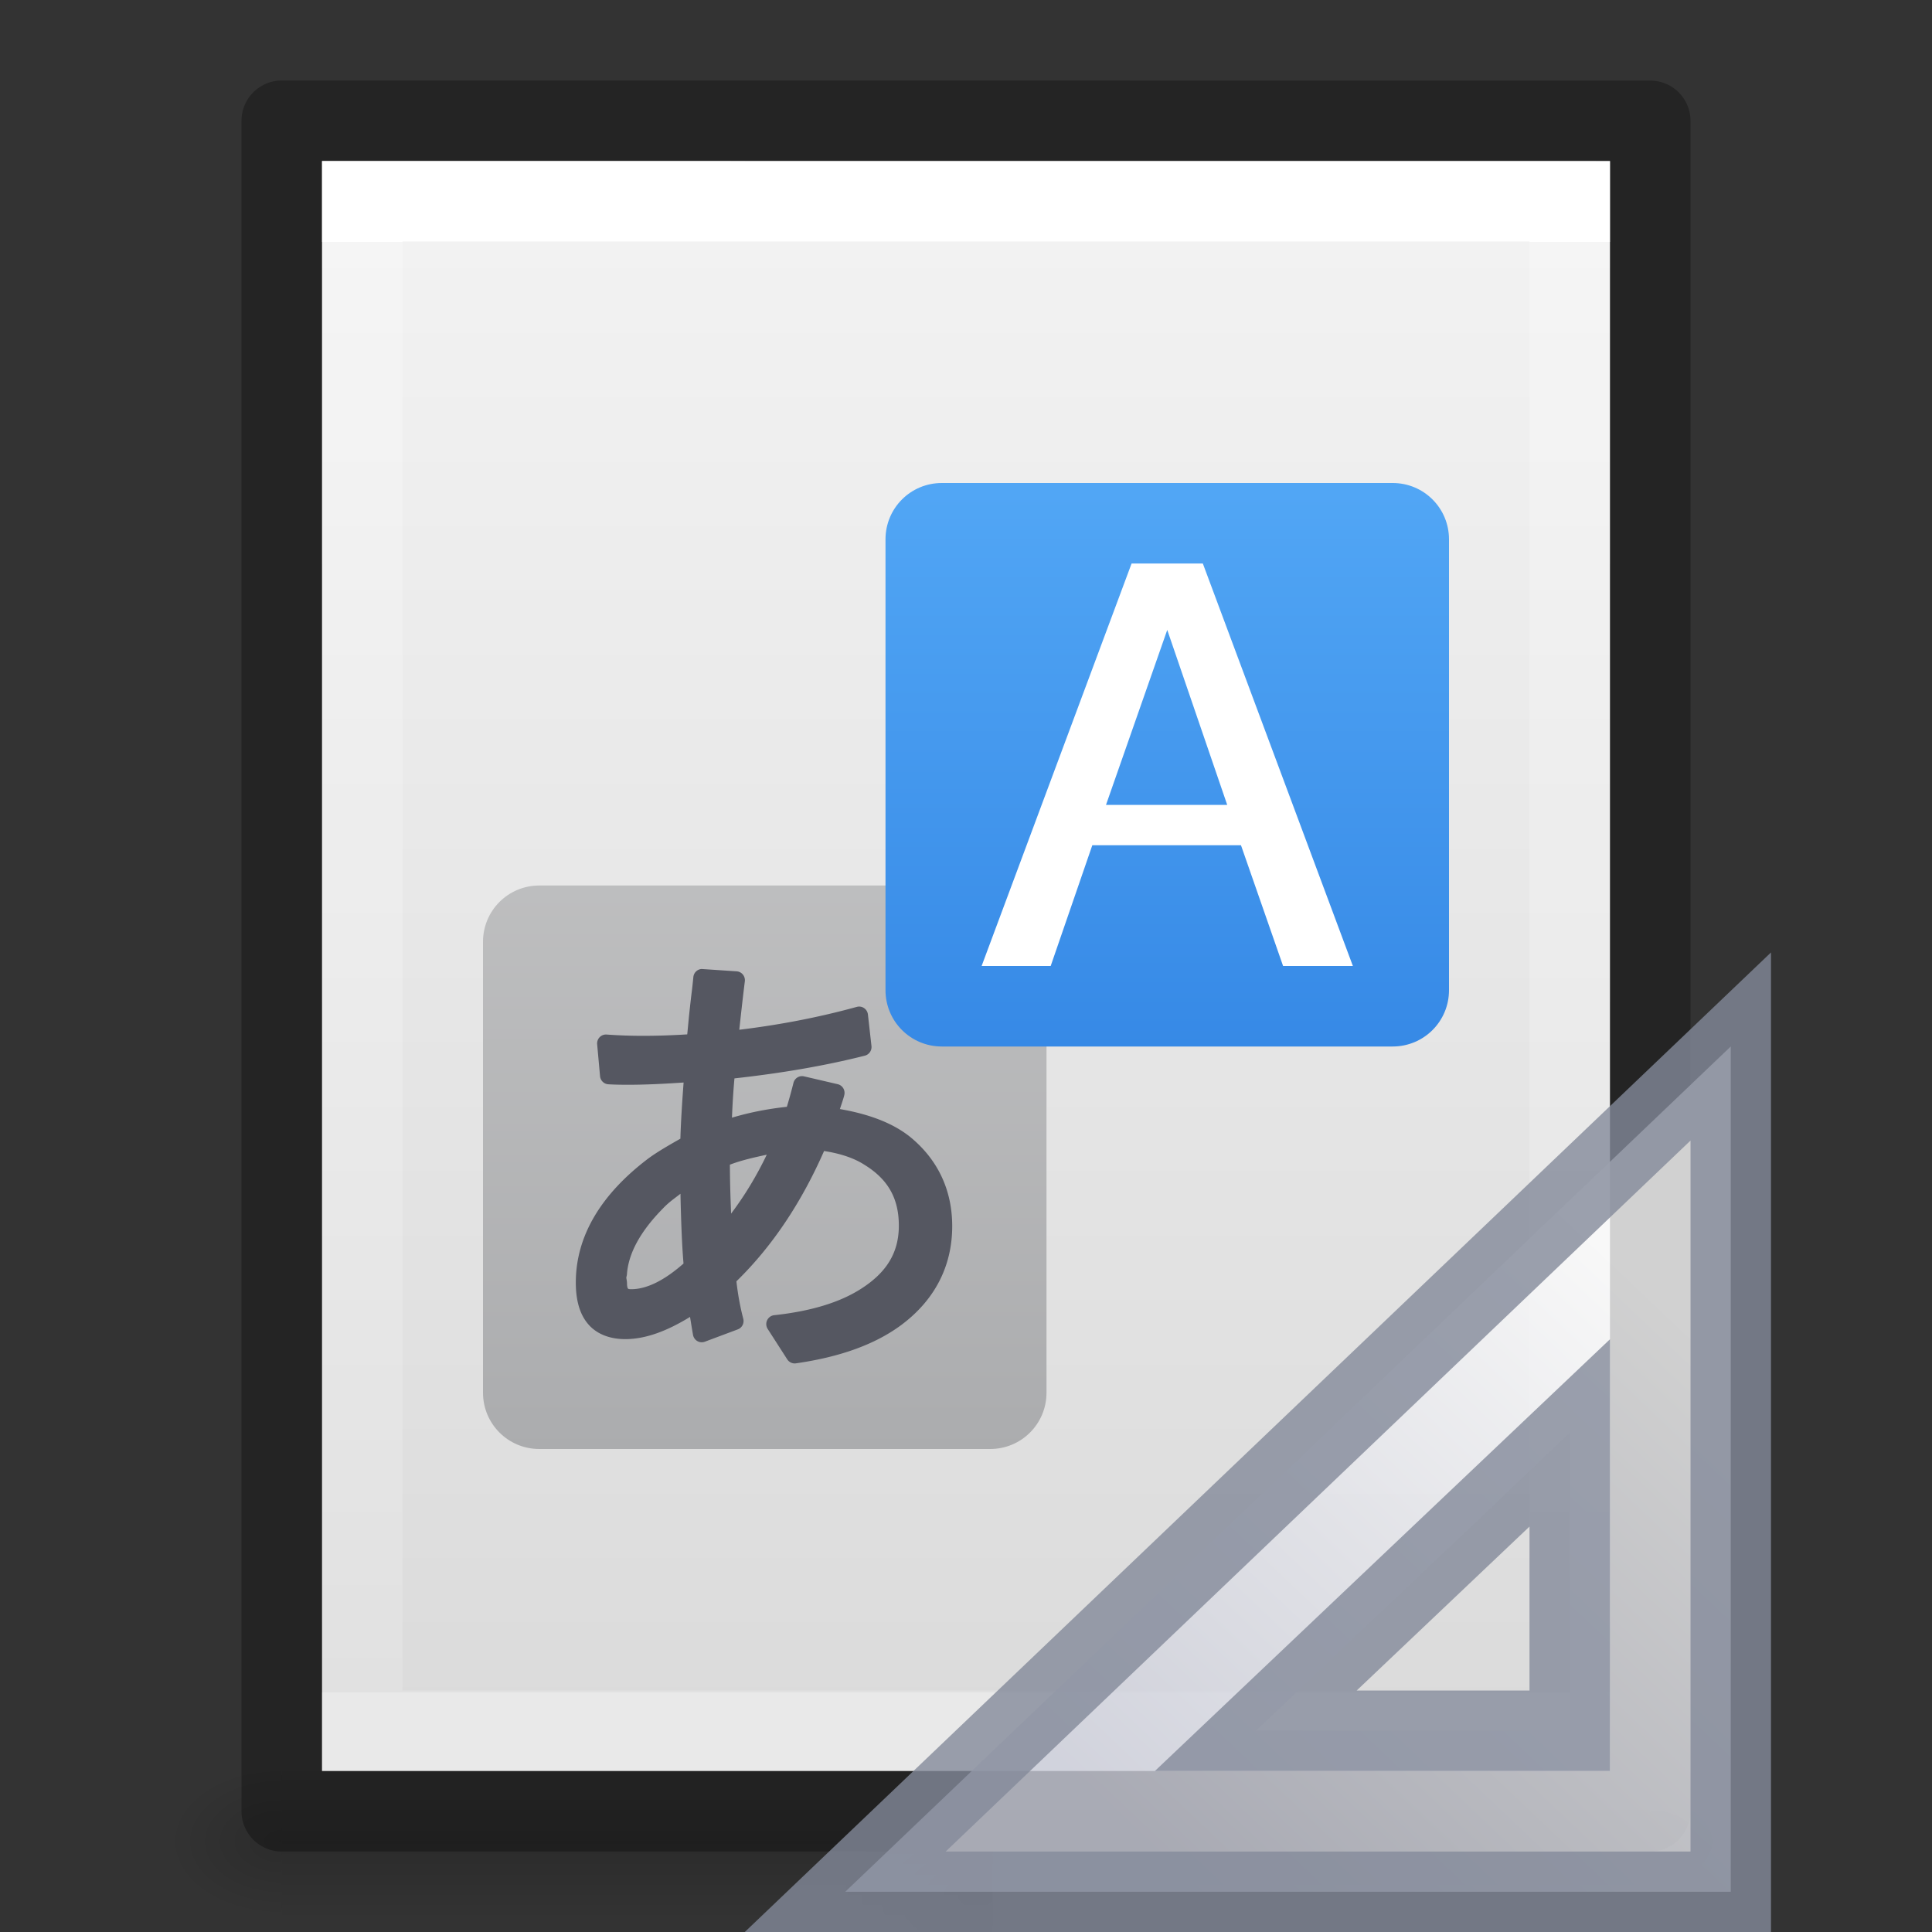 <svg xmlns="http://www.w3.org/2000/svg" xmlns:svg="http://www.w3.org/2000/svg" xmlns:xlink="http://www.w3.org/1999/xlink" id="svg3828" width="24" height="24" version="1.1"><rect width="100%" height="100%" fill="#333333" stroke="none"/><defs id="defs3830"><linearGradient id="linearGradient3977"><stop id="stop3979" offset="0" stop-color="#fff" stop-opacity="1"/><stop id="stop3981" offset="0" stop-color="#fff" stop-opacity=".235"/><stop id="stop3983" offset="1" stop-color="#fff" stop-opacity=".157"/><stop id="stop3985" offset="1" stop-color="#fff" stop-opacity=".392"/></linearGradient><linearGradient id="linearGradient3600-4"><stop id="stop3602-7" offset="0" stop-color="#f4f4f4" stop-opacity="1"/><stop id="stop3604-6" offset="1" stop-color="#dbdbdb" stop-opacity="1"/></linearGradient><linearGradient id="linearGradient5060"><stop id="stop5062" offset="0" stop-color="#000" stop-opacity="1"/><stop id="stop5064" offset="1" stop-color="#000" stop-opacity="0"/></linearGradient><linearGradient id="linearGradient5048"><stop id="stop5050" offset="0" stop-color="#000" stop-opacity="0"/><stop id="stop5056" offset=".5" stop-color="#000" stop-opacity="1"/><stop id="stop5052" offset="1" stop-color="#000" stop-opacity="0"/></linearGradient><linearGradient id="linearGradient3013" x1="24" x2="24" y1="6.474" y2="41.526" gradientTransform="matrix(0.405,0,0,0.514,2.27,-0.324)" gradientUnits="userSpaceOnUse" xlink:href="#linearGradient3977"/><linearGradient id="linearGradient3016" x1="25.132" x2="25.132" y1=".985" y2="47.013" gradientTransform="matrix(0.457,0,0,0.435,1.029,0.904)" gradientUnits="userSpaceOnUse" xlink:href="#linearGradient3600-4"/><radialGradient id="radialGradient3021" cx="605.714" cy="486.648" r="117.143" fx="605.714" fy="486.648" gradientTransform="matrix(0.012,0,0,0.008,13.239,18.981)" gradientUnits="userSpaceOnUse" xlink:href="#linearGradient5060"/><radialGradient id="radialGradient3024" cx="605.714" cy="486.648" r="117.143" fx="605.714" fy="486.648" gradientTransform="matrix(-0.012,0,0,0.008,10.761,18.981)" gradientUnits="userSpaceOnUse" xlink:href="#linearGradient5060"/><linearGradient id="linearGradient3027" x1="302.857" x2="302.857" y1="366.648" y2="609.505" gradientTransform="matrix(0.035,0,0,0.008,-0.725,18.981)" gradientUnits="userSpaceOnUse" xlink:href="#linearGradient5048"/><linearGradient id="linearGradient1108" x1="21.073" x2="21.073" y1="46.197" y2="1.417" gradientTransform="matrix(0.35,0,0,0.35,0.4,1.9)" gradientUnits="userSpaceOnUse" xlink:href="#linearGradient1106"/><linearGradient id="linearGradient1106"><stop id="stop1102" offset="0" stop-color="#abacae" stop-opacity="1"/><stop id="stop1104" offset="1" stop-color="#d4d4d4" stop-opacity="1"/></linearGradient><linearGradient id="linearGradient917" x1="29.944" x2="29.944" y1=".575" y2="34.109" gradientTransform="matrix(0.35,0,0,0.35,1.2,1.1)" gradientUnits="userSpaceOnUse" xlink:href="#linearGradient890"/><linearGradient id="linearGradient890"><stop id="stop886" offset="0" stop-color="#64baff" stop-opacity="1"/><stop id="stop888" offset="1" stop-color="#3689e6" stop-opacity="1"/></linearGradient><radialGradient id="radialGradient3044" cx="605.714" cy="486.648" r="117.143" fx="605.714" fy="486.648" gradientTransform="matrix(-0.015,0,0,0.01,21.208,18.688)" gradientUnits="userSpaceOnUse" xlink:href="#linearGradient5060"/><linearGradient id="linearGradient3081" x1="33.877" x2="44.119" y1="19.948" y2="30.191" gradientTransform="matrix(0,0.618,-0.652,0,33.559,-4.756)" gradientUnits="userSpaceOnUse" xlink:href="#linearGradient3412"/><linearGradient id="linearGradient3412"><stop id="stop3414" offset="0" stop-color="#fcfcfc" stop-opacity="1"/><stop id="stop3416" offset="1" stop-color="#cbcdd9" stop-opacity="1"/></linearGradient></defs><rect id="rect2879" width="17" height="2" x="3.5" y="22" fill="url(#linearGradient3027)" fill-opacity="1" fill-rule="nonzero" stroke="none" stroke-width="1" display="inline" opacity=".15" overflow="visible" visibility="visible" style="marker:none"/><path id="path2881" fill="url(#radialGradient3024)" fill-opacity="1" fill-rule="nonzero" stroke="none" stroke-width="1" d="m 3.5,22 c 0,0 0,2 0,2 C 2.88,24.004 2,23.552 2,23 2,22.448 2.692,22 3.5,22 z" display="inline" opacity=".15" overflow="visible" visibility="visible" style="marker:none"/><path id="path2883" fill="url(#radialGradient3021)" fill-opacity="1" fill-rule="nonzero" stroke="none" stroke-width="1" d="m 20.5,22 c 0,0 0,2 0,2 0.62,0.004 1.5,-0.448 1.5,-1 0,-0.552 -0.692,-1 -1.5,-1 z" display="inline" opacity=".15" overflow="visible" visibility="visible" style="marker:none"/><path id="path4160-3" fill="url(#linearGradient3016)" fill-opacity="1" stroke="none" d="m 4,2 c 3.666,0 16,0.001 16,0.001 L 20,22 C 20,22 9.333,22 4,22 4,15.333 4,8.667 4,2 Z" display="inline"/><path id="rect6741-1" fill="none" stroke="url(#linearGradient3013)" stroke-dasharray="none" stroke-dashoffset="0" stroke-linecap="round" stroke-linejoin="miter" stroke-miterlimit="4" stroke-opacity="1" stroke-width="1" d="m 19.5,21.5 -15,0 0,-19 L 19.5,2.5 z"/><path id="path4160-3-1" fill="none" stroke="#000" stroke-dasharray="none" stroke-dashoffset="0" stroke-linecap="butt" stroke-linejoin="round" stroke-miterlimit="4" stroke-opacity="1" stroke-width="1" d="m 3.5,1.5 c 3.896,0 17,0.001 17,0.001 l 2.1e-5,20.999 c 0,0 -11.333,0 -17,0 0,-7 0,-14 0,-21 z" display="inline" opacity=".3"/><path id="rect1016" fill="url(#linearGradient1108)" fill-opacity="1" stroke="none" stroke-dasharray="none" stroke-dashoffset="0" stroke-linecap="butt" stroke-linejoin="round" stroke-miterlimit="4" stroke-opacity="1" stroke-width="1" d="m 6.7,11 h 5.6 c 0.388,0 0.7,0.312 0.7,0.7 v 5.6 C 13,17.688 12.688,18 12.3,18 H 6.7 C 6.312,18 6,17.688 6,17.3 v -5.6 C 6,11.312 6.312,11 6.7,11 Z" opacity="1" vector-effect="none" style="font-variation-settings:normal;marker:none"/><path id="path1033" fill="#555761" fill-opacity="1" stroke="none" stroke-dasharray="none" stroke-dashoffset="0" stroke-linecap="butt" stroke-linejoin="round" stroke-miterlimit="4" stroke-opacity="1" stroke-width="1" d="m 8.719,12.037 a 0.11,0.111 0 0 0 -0.106,0.102 c -0.002,0.019 -0.007,0.073 -0.017,0.158 -0.017,0.135 -0.029,0.25 -0.039,0.345 a 0.11,0.111 0 0 0 0,7e-4 l -0.017,0.178 a 0.11,0.111 0 0 0 0,7e-4 l -0.003,0.028 c -0.178,0.011 -0.359,0.018 -0.551,0.018 -0.148,0 -0.299,-0.005 -0.451,-0.016 a 0.11,0.111 0 0 0 -0.117,0.12 l 0.036,0.397 a 0.11,0.111 0 0 0 0.103,0.101 c 0.063,0.004 0.144,0.006 0.245,0.006 0.219,0 0.453,-0.012 0.69,-0.028 -0.019,0.254 -0.034,0.491 -0.04,0.698 -0.158,0.089 -0.299,0.172 -0.4,0.247 a 0.11,0.111 0 0 0 -0.001,6.99e-4 c -0.587,0.445 -0.898,0.964 -0.898,1.539 0,0.213 0.045,0.39 0.153,0.516 0.107,0.126 0.272,0.187 0.461,0.187 0.261,0 0.53,-0.107 0.805,-0.276 0.013,0.082 0.031,0.191 0.037,0.223 a 0.11,0.111 0 0 0 0.147,0.085 l 0.409,-0.153 a 0.11,0.111 0 0 0 0.068,-0.133 c -0.042,-0.16 -0.068,-0.314 -0.085,-0.464 0.446,-0.435 0.807,-0.978 1.089,-1.619 0.192,0.03 0.358,0.082 0.49,0.164 a 0.11,0.111 0 0 0 7e-4,7e-4 c 0.302,0.182 0.438,0.422 0.438,0.763 0,0.331 -0.148,0.582 -0.479,0.79 -0.259,0.164 -0.615,0.273 -1.069,0.322 a 0.11,0.111 0 0 0 -0.081,0.171 l 0.243,0.378 a 0.11,0.111 0 0 0 0.108,0.049 c 0.545,-0.078 0.982,-0.234 1.308,-0.476 0.415,-0.309 0.633,-0.73 0.633,-1.228 0,-0.453 -0.183,-0.836 -0.533,-1.117 a 0.11,0.111 0 0 0 -0.001,-7e-4 c -0.222,-0.173 -0.517,-0.277 -0.861,-0.337 0.02,-0.062 0.046,-0.135 0.055,-0.177 a 0.11,0.111 0 0 0 -0.083,-0.132 l -0.417,-0.097 a 0.11,0.111 0 0 0 -0.132,0.081 c -0.03,0.119 -0.056,0.211 -0.082,0.297 -0.252,0.027 -0.477,0.074 -0.682,0.135 0.007,-0.171 0.017,-0.336 0.031,-0.488 0.579,-0.064 1.121,-0.156 1.619,-0.282 a 0.11,0.111 0 0 0 0.083,-0.12 l -0.044,-0.392 a 0.11,0.111 0 0 0 -0.139,-0.094 c -0.486,0.134 -0.973,0.225 -1.459,0.284 0.02,-0.185 0.041,-0.376 0.069,-0.602 A 0.11,0.111 0 0 0 9.149,12.066 l -0.42,-0.028 a 0.11,0.111 0 0 0 -0.01,-7e-4 z m 0.806,2.307 c -0.129,0.269 -0.277,0.512 -0.443,0.732 -0.007,-0.182 -0.014,-0.359 -0.015,-0.608 0.146,-0.056 0.302,-0.09 0.458,-0.124 z m -1.072,0.485 c 0.007,0.328 0.018,0.635 0.038,0.867 -0.243,0.214 -0.461,0.319 -0.65,0.319 -0.034,0 -0.037,-0.005 -0.04,-0.008 -0.003,-0.003 -0.012,-0.019 -0.012,-0.064 0,-0.024 -0.005,-0.047 -0.009,-0.07 0.003,-0.018 0.009,-0.037 0.009,-0.055 l -7e-4,0.008 c 0.019,-0.252 0.161,-0.523 0.444,-0.811 a 0.11,0.111 0 0 0 0.001,-0.001 c 0.077,-0.082 0.147,-0.127 0.22,-0.185 z" font-family="Open Sans" font-size="16" font-stretch="normal" font-style="normal" font-variant="normal" font-weight="bold" letter-spacing="0" opacity="1" vector-effect="none" word-spacing="0" style="line-height:1.25;-inkscape-font-specification:'Open Sans Bold';font-variation-settings:normal;marker:none"/><path id="path4" fill="url(#linearGradient917)" fill-opacity="1" stroke="none" stroke-dasharray="none" stroke-dashoffset="0" stroke-linecap="butt" stroke-linejoin="round" stroke-miterlimit="4" stroke-opacity="1" stroke-width="1" d="M 11.7,6 C 11.312,6 11,6.312 11,6.7 v 5.6 C 11,12.688 11.312,13 11.7,13 h 5.6 C 17.688,13 18,12.688 18,12.3 V 6.7 C 18,6.312 17.688,6 17.3,6 Z" color="#000" opacity="1" vector-effect="none" style="font-variation-settings:normal;marker:none"/><path id="path1020" fill="#fff" fill-opacity="1" stroke="none" stroke-dasharray="none" stroke-dashoffset="0" stroke-linecap="butt" stroke-linejoin="round" stroke-miterlimit="4" stroke-opacity="1" stroke-width="1" d="m 14.057,7 -1.863,5 h 0.858 l 0.517,-1.5 h 1.847 L 15.939,12 h 0.867 L 14.942,7 Z m 0.443,0.825 0.745,2.174 h -1.506 z" color="#000" opacity="1" vector-effect="none" style="font-variation-settings:normal;marker:none"/><g id="g4198"><path d="m 12.333,22.184 c 0,0 0,2.316 0,2.316 C 11.575,24.504 10.5,23.981 10.5,23.342 c 0,-0.639 0.846,-1.158 1.833,-1.158 z" style="marker:none" id="path2883-5" fill="url(#radialGradient3044)" fill-opacity="1" fill-rule="nonzero" stroke="none" stroke-width="1" display="inline" opacity=".15" overflow="visible" visibility="visible"/><path id="path3410" fill="url(#linearGradient3081)" fill-opacity="1" fill-rule="evenodd" stroke="#83899a" stroke-linecap="butt" stroke-linejoin="miter" stroke-opacity="1" stroke-width="1" d="M 21.5,13 10.5,23.5 21.5,23.5 Z M 19.5,17.8 v 3.7 h -3.9 z" opacity=".8"/></g></svg>